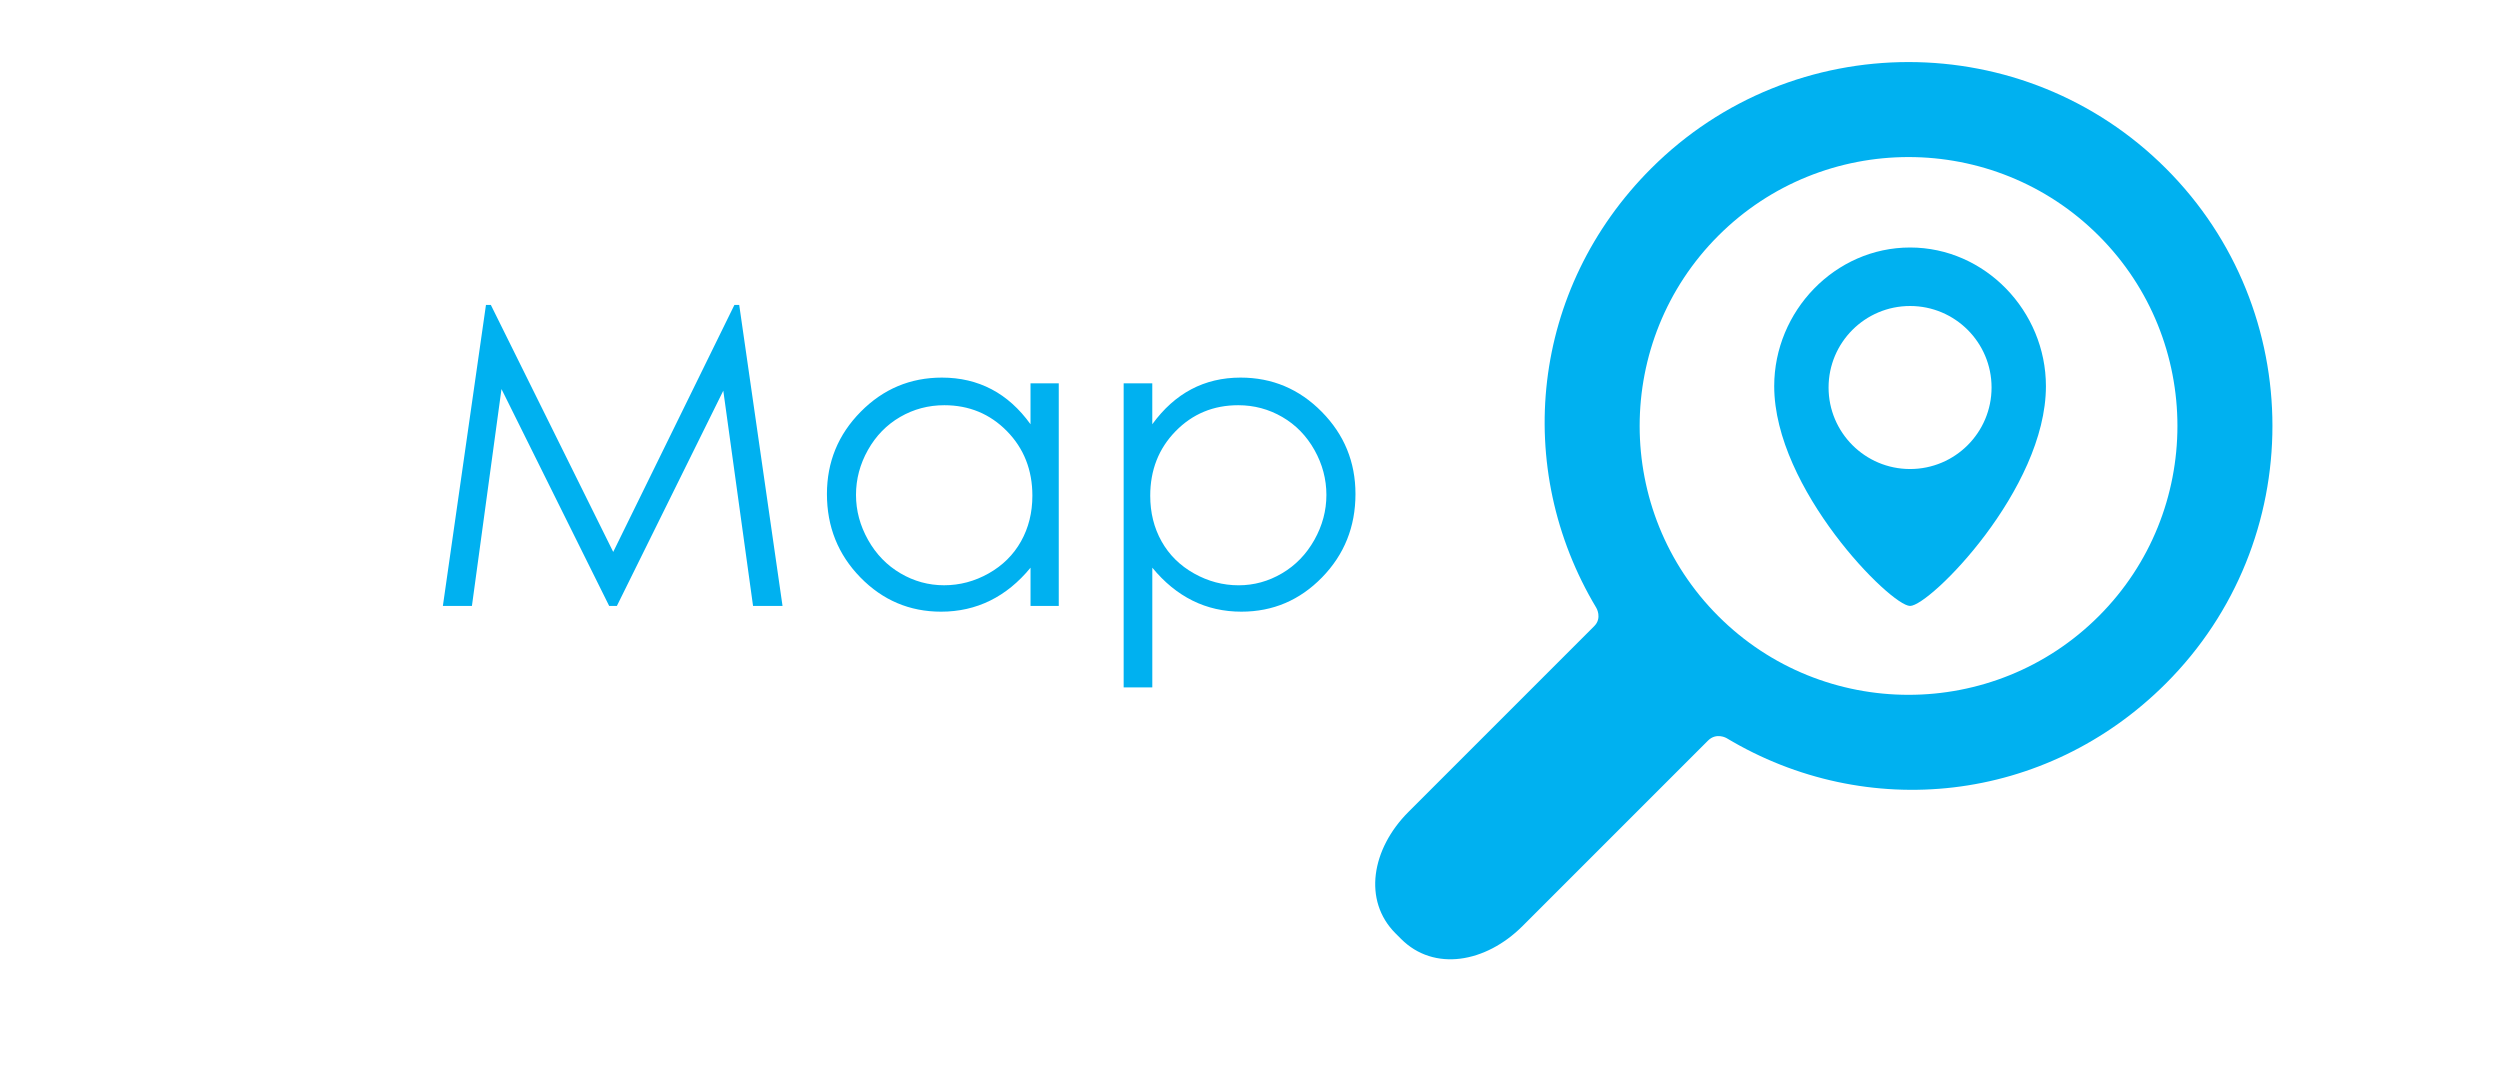 <?xml version="1.0" encoding="iso-8859-1"?>
<!-- Generator: Adobe Illustrator 16.0.0, SVG Export Plug-In . SVG Version: 6.00 Build 0)  -->
<!DOCTYPE svg PUBLIC "-//W3C//DTD SVG 1.1//EN" "http://www.w3.org/Graphics/SVG/1.1/DTD/svg11.dtd">
<svg version="1.1" id="Layer_1" xmlns="http://www.w3.org/2000/svg" xmlns:xlink="http://www.w3.org/1999/xlink" x="0px" y="0px"
	 width="131.25px" height="56.69px" viewBox="0 0 131.25 56.69" style="enable-background:new 0 0 131.25 56.69;"
	 xml:space="preserve">
<g>
	<path style="fill:#00B1F0;" d="M23.251,31.812l2.262-15.802h0.257l6.424,12.966l6.362-12.966h0.253l2.274,15.802h-1.548
		l-1.562-11.301l-5.587,11.301h-0.404l-5.654-11.387l-1.552,11.387H23.251z"/>
	<path style="fill:#00B1F0;" d="M55.585,20.125v11.688h-1.482v-2.009c-0.63,0.767-1.337,1.343-2.122,1.729s-1.642,0.58-2.573,0.58
		c-1.654,0-3.067-0.6-4.238-1.799c-1.171-1.2-1.756-2.659-1.756-4.378c0-1.683,0.591-3.122,1.772-4.318s2.603-1.794,4.265-1.794
		c0.959,0,1.828,0.204,2.605,0.612c0.777,0.408,1.459,1.021,2.046,1.837v-2.148H55.585z M49.575,21.274
		c-0.837,0-1.609,0.206-2.318,0.617c-0.708,0.411-1.271,0.989-1.69,1.732c-0.418,0.744-0.627,1.531-0.627,2.36
		c0,0.823,0.211,1.61,0.633,2.361s0.989,1.336,1.701,1.754c0.712,0.419,1.476,0.628,2.291,0.628c0.823,0,1.602-0.207,2.339-0.622
		c0.736-0.415,1.303-0.977,1.7-1.685s0.596-1.506,0.596-2.394c0-1.352-0.445-2.481-1.336-3.391
		C51.973,21.729,50.877,21.274,49.575,21.274z"/>
	<path style="fill:#00B1F0;" d="M58.991,20.125h1.504v2.148c0.594-0.816,1.277-1.429,2.05-1.837
		c0.772-0.408,1.635-0.612,2.586-0.612c1.66,0,3.08,0.598,4.26,1.794c1.181,1.196,1.771,2.636,1.771,4.318
		c0,1.719-0.585,3.178-1.755,4.378c-1.169,1.199-2.581,1.799-4.233,1.799c-0.93,0-1.785-0.193-2.564-0.58
		c-0.78-0.387-1.485-0.963-2.114-1.729v6.284h-1.504V20.125z M65.006,21.274c-1.3,0-2.396,0.454-3.285,1.362
		c-0.889,0.909-1.334,2.039-1.334,3.391c0,0.888,0.198,1.686,0.595,2.394s0.964,1.27,1.704,1.685s1.52,0.622,2.342,0.622
		c0.807,0,1.566-0.209,2.277-0.628c0.711-0.418,1.277-1.003,1.699-1.754s0.632-1.538,0.632-2.361c0-0.829-0.209-1.616-0.627-2.36
		c-0.418-0.743-0.98-1.321-1.688-1.732S65.842,21.274,65.006,21.274z"/>
</g>
<g>
	<path style="fill:#00B1F0;" d="M113.714,35.877c7.452-7.452,7.452-19.578,0-27.031c-7.453-7.451-19.579-7.451-27.031,0
		c-6.323,6.322-7.28,15.727-2.875,23.068c0,0,0.316,0.531-0.111,0.958c-2.438,2.438-9.752,9.752-9.752,9.752
		c-1.94,1.941-2.402,4.655-0.682,6.376l0.297,0.297c1.721,1.722,4.436,1.259,6.376-0.682c0,0,7.299-7.299,9.731-9.731
		c0.448-0.448,0.979-0.132,0.979-0.132C97.988,43.157,107.392,42.2,113.714,35.877L113.714,35.877z M90.212,32.348
		c-5.507-5.506-5.507-14.466,0-19.973c5.507-5.506,14.466-5.506,19.973,0c5.507,5.507,5.507,14.467,0,19.973
		C104.678,37.855,95.719,37.855,90.212,32.348L90.212,32.348z M90.212,32.348"/>
	<path style="fill:#00B1F0;" d="M100.279,12.994c-3.939,0-7.133,3.34-7.133,7.279c0,5.393,6.118,11.539,7.133,11.539
		c1.032,0,7.132-6.109,7.132-11.539C107.411,16.334,104.218,12.994,100.279,12.994L100.279,12.994z M100.279,24.624
		c-2.364,0-4.279-1.917-4.279-4.28s1.915-4.279,4.279-4.279c2.363,0,4.278,1.916,4.278,4.279S102.643,24.624,100.279,24.624
		L100.279,24.624z M100.279,24.624"/>
</g>
</svg>
